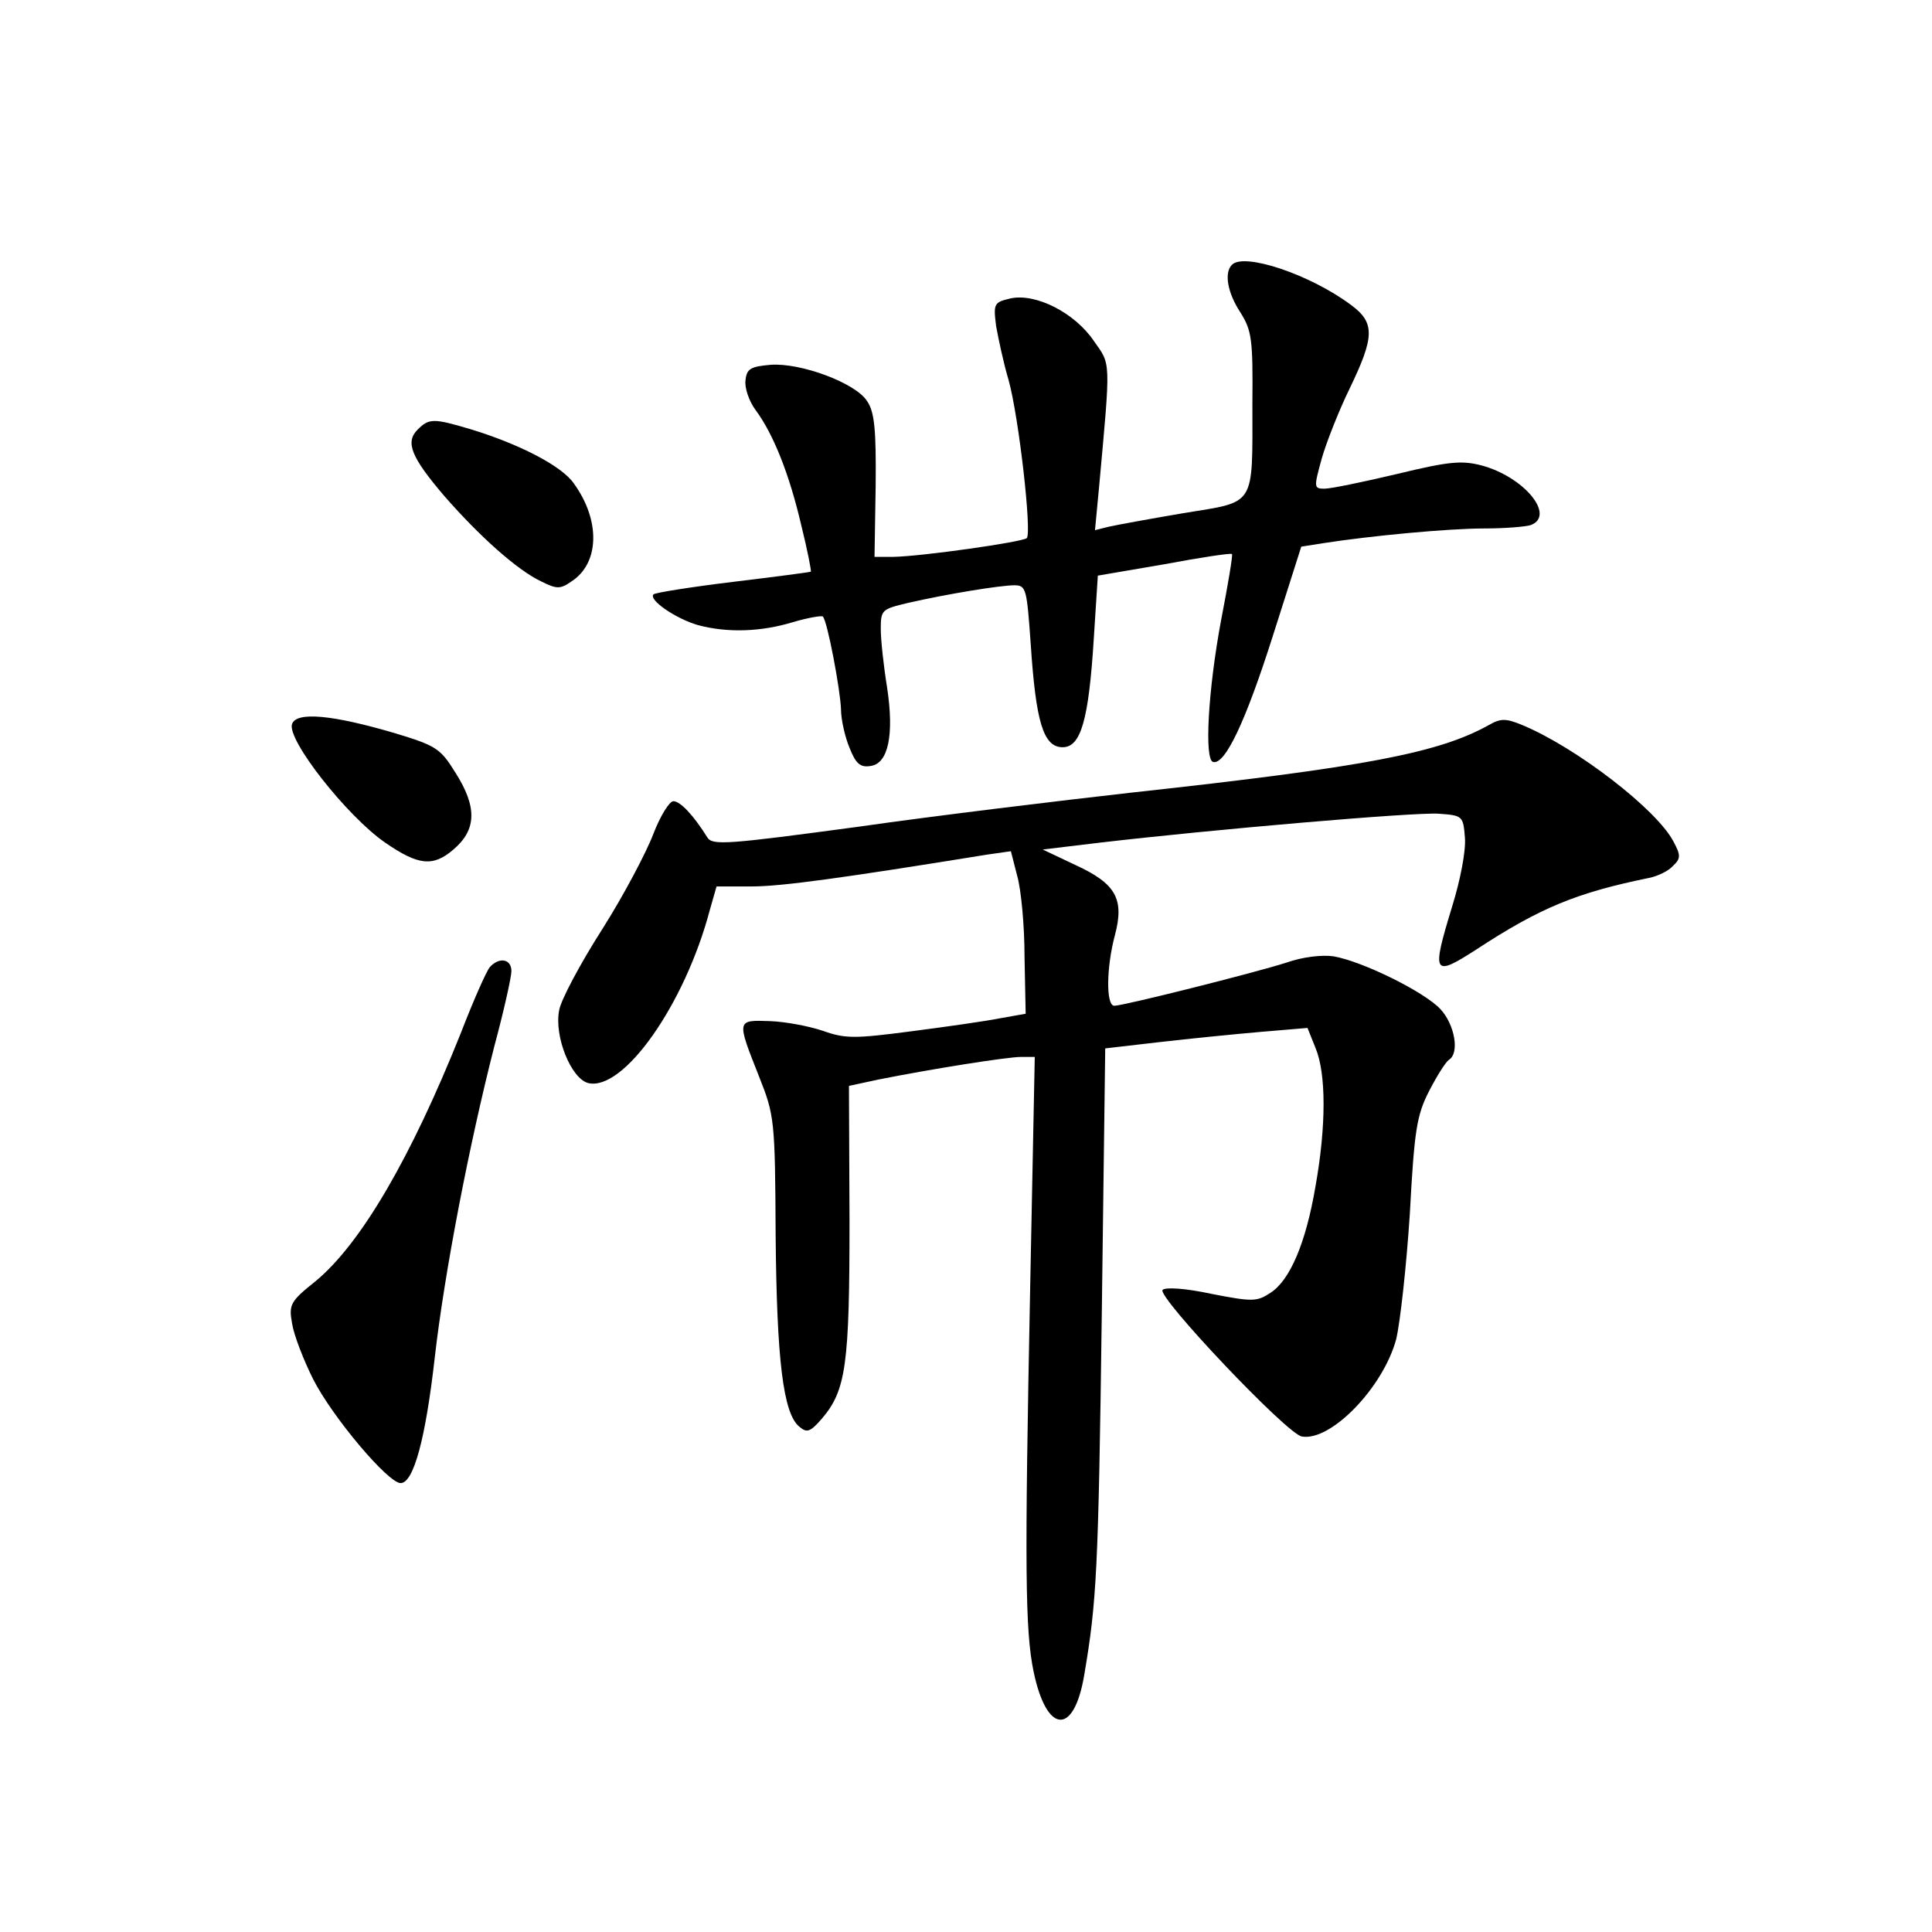 <?xml version="1.0" standalone="no"?>
<!DOCTYPE svg PUBLIC "-//W3C//DTD SVG 20010904//EN"
 "http://www.w3.org/TR/2001/REC-SVG-20010904/DTD/svg10.dtd">
<svg version="1.0" xmlns="http://www.w3.org/2000/svg"
 width="340pt" height="340pt" viewBox="0 0 340 340"
 preserveAspectRatio="xMidYMid meet">
<g transform="translate(0,340) scale(0.1,-0.1)"
fill="#000000" stroke="none">
<path d="M2168 2934 c-14 -14 -8 -49 15 -84 20 -32 22 -47 21 -160 0 -184 7
-172 -121 -193 -59 -10 -119 -21 -132 -24 l-24 -6 7 74 c21 230 21 216 -9 259
-34 50 -102 84 -146 75 -30 -7 -31 -9 -26 -49 4 -22 13 -65 22 -95 18 -65 41
-268 32 -278 -8 -7 -184 -32 -235 -33 l-33 0 2 125 c1 99 -2 130 -15 149 -20
32 -117 68 -170 64 -35 -3 -42 -7 -44 -27 -2 -13 6 -37 18 -53 31 -42 59 -112
80 -202 11 -44 18 -81 17 -82 -1 -1 -63 -9 -137 -18 -74 -9 -137 -19 -140 -22
-9 -10 40 -43 78 -54 52 -14 111 -12 167 5 27 8 51 12 53 10 8 -7 31 -130 32
-163 0 -18 7 -49 15 -68 11 -28 19 -35 37 -32 31 4 42 54 29 139 -6 37 -11 83
-11 102 0 34 2 35 48 46 70 16 163 31 187 31 21 0 22 -6 29 -105 9 -135 22
-180 56 -180 32 0 46 47 55 193 l7 109 117 20 c64 12 117 20 119 18 2 -1 -7
-54 -19 -116 -23 -123 -30 -247 -14 -250 21 -5 57 71 105 222 l50 157 38 6
c83 13 221 26 284 26 36 0 73 3 82 6 44 17 -12 85 -87 105 -35 9 -57 7 -148
-15 -59 -14 -117 -26 -128 -26 -19 0 -19 2 -5 53 8 28 30 84 49 123 44 91 45
116 3 147 -72 54 -189 93 -210 71z"/>
<path d="M735 2644 c-22 -22 -12 -48 47 -117 62 -71 128 -130 170 -150 28 -14
34 -14 54 0 49 32 51 107 4 172 -21 31 -97 70 -183 96 -64 19 -72 19 -92 -1z"/>
<path d="M514 2126 c-10 -27 97 -163 164 -209 58 -40 84 -43 120 -12 41 35 42
75 3 136 -26 42 -34 47 -107 69 -109 32 -172 38 -180 16z"/>
<path d="M2620 2124 c-88 -49 -217 -74 -630 -119 -124 -14 -340 -40 -480 -60
-230 -31 -256 -33 -265 -19 -25 40 -48 64 -60 64 -7 0 -23 -26 -35 -57 -12
-32 -52 -108 -90 -168 -39 -61 -73 -125 -76 -143 -9 -46 21 -120 51 -128 62
-15 170 138 214 304 l12 42 62 0 c52 0 161 15 414 56 l42 6 11 -43 c7 -24 13
-88 13 -143 l2 -100 -45 -8 c-25 -5 -95 -15 -157 -23 -99 -13 -116 -13 -155 1
-24 8 -65 16 -93 17 -59 2 -59 3 -19 -98 27 -68 28 -76 29 -280 2 -217 13
-313 42 -336 13 -11 19 -9 39 14 43 50 49 95 49 349 l-1 237 51 11 c95 19 228
40 252 40 l24 0 -8 -402 c-10 -499 -9 -608 6 -680 23 -110 71 -113 89 -6 22
129 25 184 31 638 l6 465 95 11 c52 6 132 14 178 18 l83 7 14 -35 c19 -45 19
-138 0 -244 -17 -100 -45 -165 -79 -187 -24 -16 -32 -16 -104 -2 -46 10 -81
12 -86 7 -11 -11 219 -254 245 -258 51 -9 143 86 166 171 7 29 18 128 24 220
8 148 12 174 34 217 14 27 29 51 35 55 19 12 10 62 -15 89 -29 31 -137 84
-188 93 -20 3 -55 -1 -83 -11 -56 -18 -287 -76 -303 -76 -15 0 -14 68 1 124
17 64 2 91 -70 124 l-57 27 100 12 c196 23 555 54 597 51 42 -3 43 -4 46 -42
2 -23 -8 -75 -23 -123 -36 -118 -33 -123 43 -74 113 74 177 100 304 126 15 3
34 12 42 21 14 13 14 19 1 43 -29 56 -170 165 -266 205 -29 12 -38 12 -59 0z"/>
<path d="M862 1698 c-6 -7 -29 -59 -51 -116 -88 -220 -176 -371 -256 -437 -44
-35 -47 -41 -41 -74 3 -20 20 -64 37 -98 34 -67 132 -183 154 -183 23 0 44 79
60 220 17 150 61 377 105 549 17 63 30 122 30 132 0 22 -22 25 -38 7z"/>
</g>
</svg>
